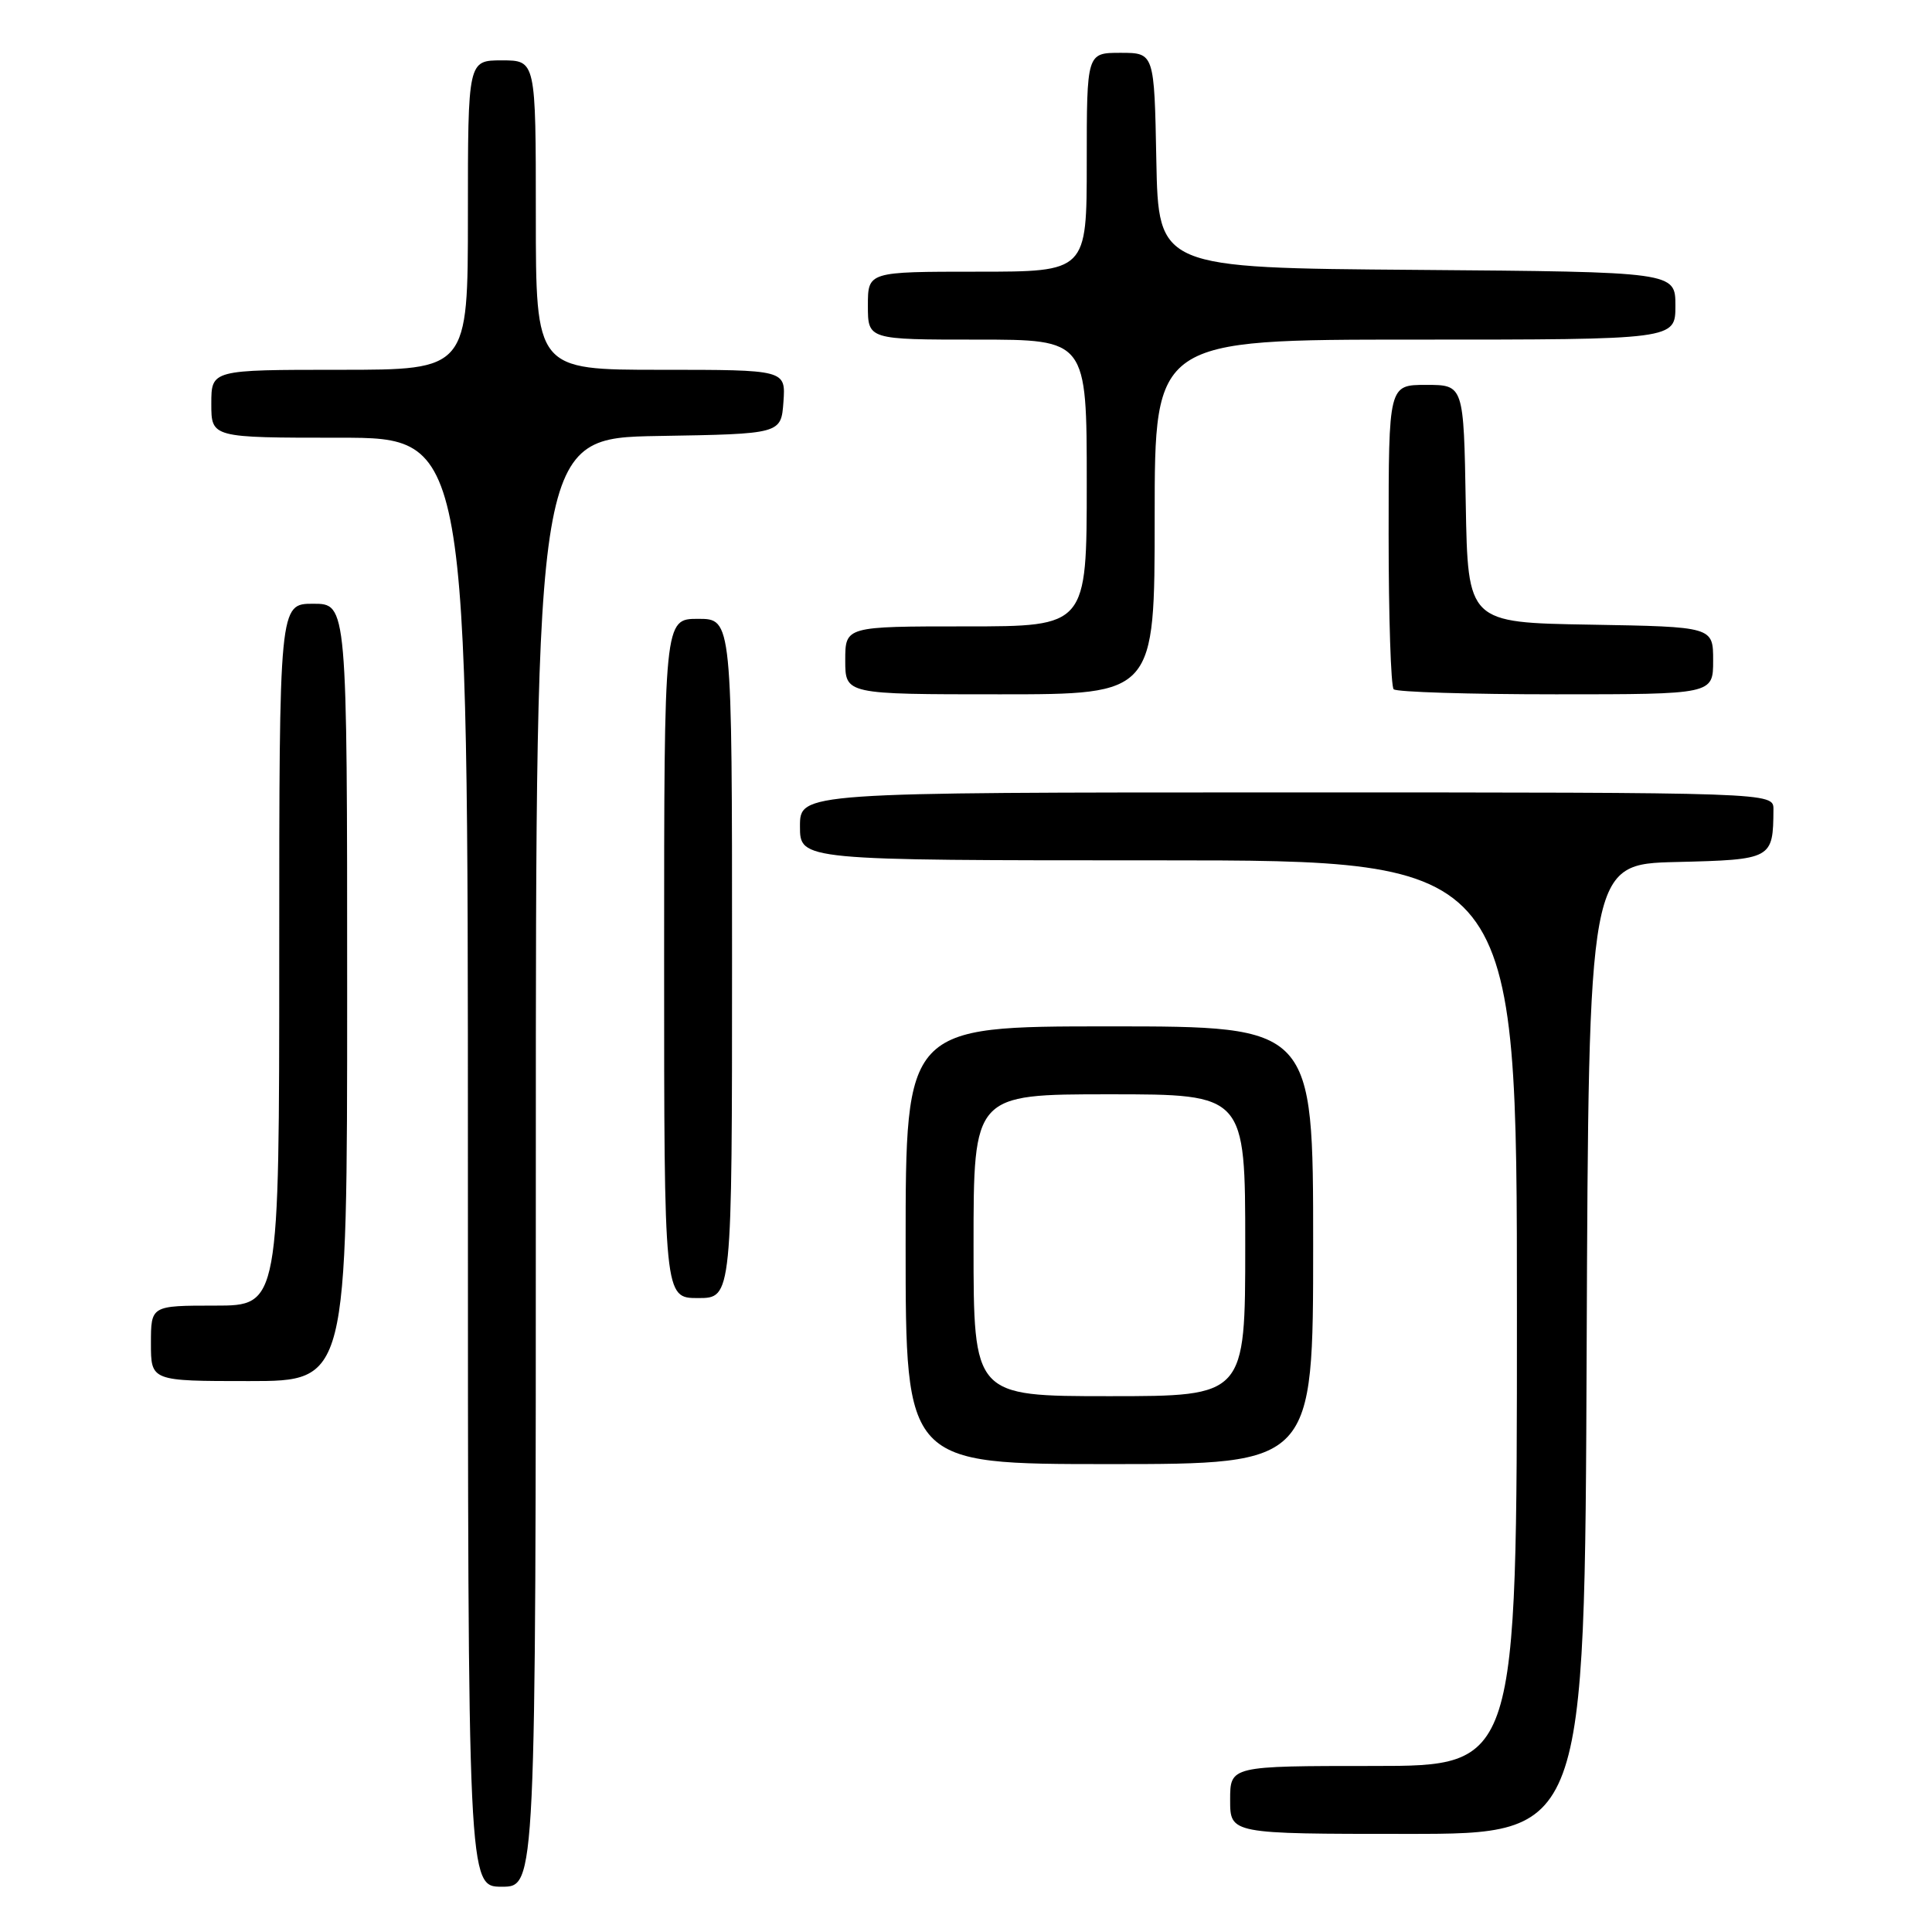 <?xml version="1.0" encoding="UTF-8" standalone="no"?>
<!DOCTYPE svg PUBLIC "-//W3C//DTD SVG 1.1//EN" "http://www.w3.org/Graphics/SVG/1.1/DTD/svg11.dtd" >
<svg xmlns="http://www.w3.org/2000/svg" xmlns:xlink="http://www.w3.org/1999/xlink" version="1.1" viewBox="0 0 256 256">
 <g >
 <path fill="currentColor"
d=" M 71.00 154.02 C 71.00 58.05 71.00 58.05 87.25 57.77 C 103.50 57.50 103.50 57.50 103.81 53.25 C 104.11 49.00 104.11 49.00 87.56 49.00 C 71.00 49.00 71.00 49.00 71.00 28.50 C 71.00 8.00 71.00 8.00 66.50 8.00 C 62.00 8.00 62.00 8.00 62.00 28.50 C 62.00 49.00 62.00 49.00 45.00 49.00 C 28.00 49.00 28.00 49.00 28.00 53.50 C 28.00 58.00 28.00 58.00 45.00 58.00 C 62.00 58.00 62.00 58.00 62.00 154.00 C 62.00 250.00 62.00 250.00 66.50 250.00 C 71.00 250.00 71.00 250.00 71.00 154.02 Z  M 210.24 178.75 C 210.50 114.50 210.50 114.50 222.14 114.22 C 234.82 113.91 234.95 113.84 234.99 107.25 C 235.00 105.00 235.00 105.00 170.50 105.00 C 106.00 105.00 106.00 105.00 106.00 109.50 C 106.00 114.00 106.00 114.00 153.50 114.00 C 201.00 114.00 201.00 114.00 201.00 174.00 C 201.00 234.00 201.00 234.00 182.00 234.00 C 163.00 234.00 163.00 234.00 163.00 238.50 C 163.00 243.00 163.00 243.00 186.49 243.00 C 209.99 243.00 209.99 243.00 210.24 178.75 Z  M 174.00 165.00 C 174.00 136.00 174.00 136.00 147.00 136.00 C 120.00 136.00 120.00 136.00 120.00 165.00 C 120.00 194.00 120.00 194.00 147.00 194.00 C 174.00 194.00 174.00 194.00 174.00 165.00 Z  M 46.00 131.50 C 46.00 80.00 46.00 80.00 41.50 80.00 C 37.00 80.00 37.00 80.00 37.00 126.50 C 37.00 173.00 37.00 173.00 28.50 173.00 C 20.00 173.00 20.00 173.00 20.00 178.00 C 20.00 183.00 20.00 183.00 33.00 183.00 C 46.00 183.00 46.00 183.00 46.00 131.50 Z  M 97.00 127.00 C 97.00 82.00 97.00 82.00 92.50 82.00 C 88.00 82.00 88.00 82.00 88.00 127.00 C 88.00 172.00 88.00 172.00 92.50 172.00 C 97.00 172.00 97.00 172.00 97.00 127.00 Z  M 153.00 68.50 C 153.00 45.00 153.00 45.00 187.50 45.00 C 222.00 45.00 222.00 45.00 222.00 40.51 C 222.00 36.03 222.00 36.03 187.75 35.76 C 153.50 35.50 153.50 35.50 153.22 21.25 C 152.95 7.00 152.95 7.00 148.47 7.00 C 144.00 7.00 144.00 7.00 144.00 21.50 C 144.00 36.00 144.00 36.00 129.50 36.00 C 115.00 36.00 115.00 36.00 115.00 40.50 C 115.00 45.00 115.00 45.00 129.50 45.00 C 144.00 45.00 144.00 45.00 144.00 64.00 C 144.00 83.00 144.00 83.00 128.00 83.00 C 112.00 83.00 112.00 83.00 112.00 87.50 C 112.00 92.00 112.00 92.00 132.50 92.00 C 153.00 92.00 153.00 92.00 153.00 68.50 Z  M 227.00 87.52 C 227.00 83.05 227.00 83.05 210.75 82.77 C 194.50 82.50 194.50 82.50 194.22 66.75 C 193.95 51.00 193.95 51.00 188.97 51.00 C 184.00 51.00 184.00 51.00 184.00 70.83 C 184.00 81.74 184.30 90.97 184.67 91.33 C 185.03 91.70 194.71 92.00 206.17 92.00 C 227.00 92.00 227.00 92.00 227.00 87.52 Z  M 129.00 165.00 C 129.00 145.00 129.00 145.00 147.00 145.00 C 165.00 145.00 165.00 145.00 165.00 165.00 C 165.00 185.00 165.00 185.00 147.00 185.00 C 129.00 185.00 129.00 185.00 129.00 165.00 Z "/>
</g>
</svg>